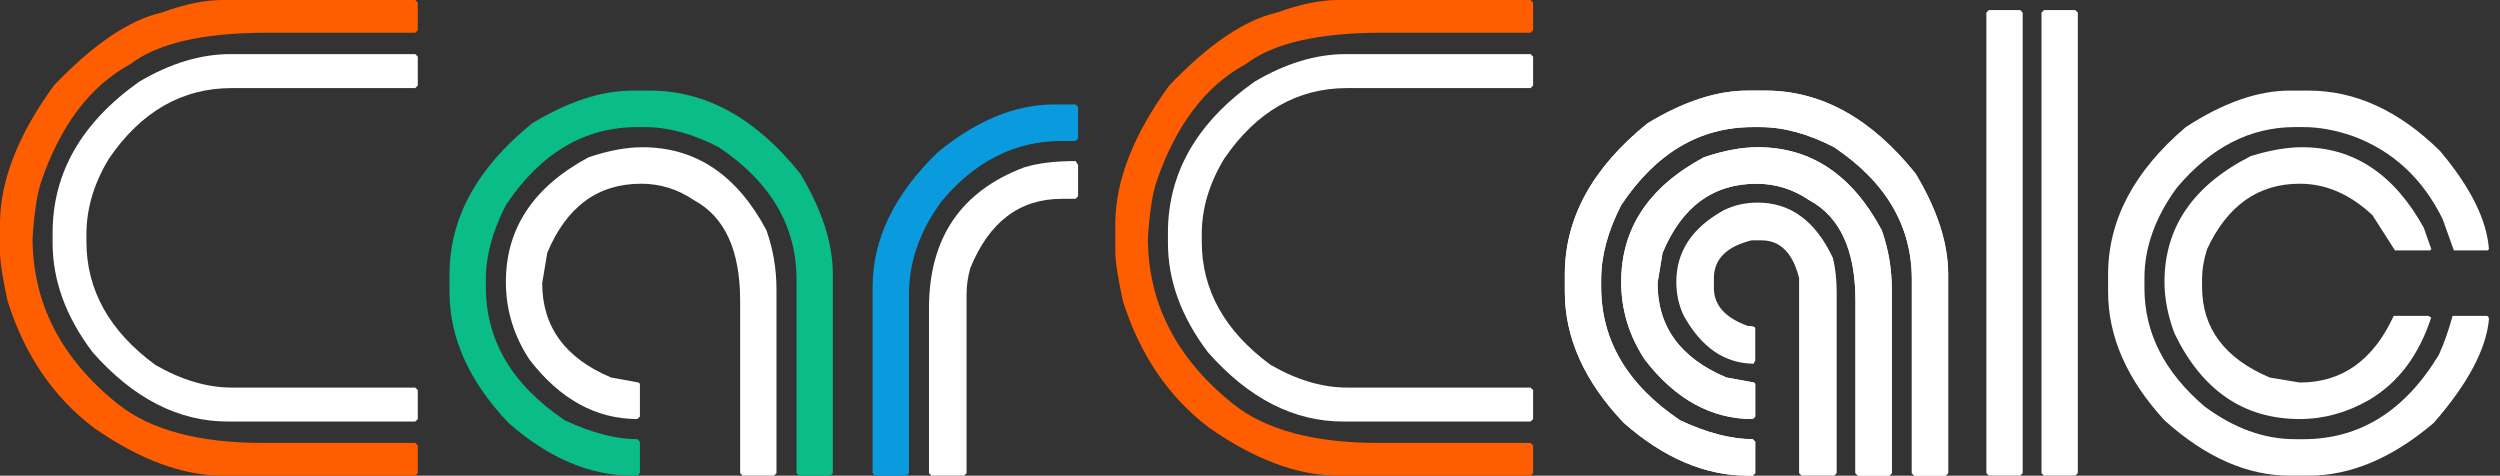 <?xml version="1.0" encoding="UTF-8"?>
<svg width="226px" height="43px" viewBox="0 0 226 43" version="1.1" xmlns="http://www.w3.org/2000/svg" xmlns:xlink="http://www.w3.org/1999/xlink">
    <rect x="0" y="0" width="226" height="43" fill="#333333" stroke="none"/>
    <!-- Generator: Sketch 51.2 (57519) - http://www.bohemiancoding.com/sketch -->
    <title>Simple 2</title>
    <desc>Created with Sketch.</desc>
    <defs></defs>
    <g id="Simple-2" stroke="none" stroke-width="1" fill="none" fill-rule="evenodd">
        <path d="M20.158,0 L37.541,0 L37.767,0.228 L37.767,2.73 L37.541,2.958 L24.121,2.958 C18.365,2.958 14.25,3.906 11.778,5.802 C8.173,7.754 5.492,11.281 3.737,16.381 C3.36,17.481 3.095,19.187 2.944,21.5 C2.944,27.396 5.511,32.402 10.645,36.516 C13.589,38.867 17.968,40.042 23.782,40.042 L37.541,40.042 L37.767,40.27 L37.767,42.772 L37.541,43 L20.158,43 C16.515,43 12.627,41.559 8.493,38.677 C4.813,35.89 2.208,32.06 0.679,27.188 C0.226,25.083 0,23.605 0,22.751 L0,20.249 C0,16.362 1.623,12.191 4.87,7.735 C8.437,4 11.683,1.801 14.609,1.138 C16.685,0.379 18.535,0 20.158,0 Z" id="Path" fill="#FF5E00"></path>
        <path d="M20.837,4.892 L37.541,4.892 L37.767,5.119 L37.767,7.735 L37.541,7.963 L20.95,7.963 C16.458,7.963 12.759,10.086 9.852,14.333 C8.493,16.571 7.814,18.846 7.814,21.159 L7.814,21.841 C7.814,26.221 9.89,29.937 14.042,32.989 C16.421,34.355 18.723,35.037 20.95,35.037 L37.541,35.037 L37.767,35.265 L37.767,37.881 L37.541,38.108 L20.611,38.108 C16.137,38.108 12.061,36.023 8.38,31.852 C5.964,28.667 4.756,25.368 4.756,21.955 L4.756,21.045 C4.756,15.642 7.361,11.091 12.57,7.394 C15.383,5.726 18.138,4.892 20.837,4.892 Z" id="Path" fill="#FFFFFF"></path>
        <path d="M57.17,8.19 L58.755,8.19 C63.814,8.19 68.343,10.693 72.345,15.698 C74.308,18.959 75.289,21.993 75.289,24.799 L75.289,42.772 L75.063,43 L72.232,43 L72.005,42.772 L72.005,25.254 C72.005,20.438 69.665,16.457 64.984,13.31 C62.643,12.096 60.416,11.489 58.302,11.489 L57.623,11.489 C52.829,11.489 48.865,13.84 45.732,18.542 C44.524,20.893 43.92,23.131 43.92,25.254 L43.92,25.937 C43.92,30.771 46.298,34.791 51.055,37.995 C53.489,39.132 55.679,39.701 57.623,39.701 L57.849,39.929 L57.849,42.772 L57.623,43 L57.17,43 C53.319,43 49.582,41.407 45.959,38.222 C42.41,34.487 40.636,30.544 40.636,26.392 L40.636,24.799 C40.636,19.718 43.127,15.168 48.11,11.148 C51.357,9.176 54.376,8.19 57.17,8.19 Z" id="Path" fill="#0ABC87"></path>
        <path d="M58.076,13.31 C62.889,13.31 66.626,15.812 69.287,20.817 C69.891,22.524 70.193,24.306 70.193,26.164 L70.193,42.772 L69.967,43 L67.135,43 L66.909,42.772 L66.909,27.188 C66.909,22.619 65.512,19.585 62.719,18.087 C61.266,17.101 59.68,16.608 57.963,16.608 C54.037,16.608 51.206,18.694 49.469,22.865 L49.016,25.595 C49.016,29.539 51.092,32.383 55.245,34.127 L57.736,34.582 L57.849,34.696 L57.849,37.653 L57.623,37.881 C53.886,37.881 50.639,36.099 47.884,32.534 C46.449,30.373 45.732,28.022 45.732,25.481 C45.732,20.647 48.223,16.893 53.206,14.22 C54.999,13.613 56.623,13.31 58.076,13.31 Z" id="Path" fill="#FFFFFF"></path>
        <path d="M95.305,9.442 L97.231,9.442 L97.457,9.669 L97.457,12.513 L97.231,12.741 L95.985,12.741 C91.776,12.741 88.152,14.561 85.113,18.201 C83.15,20.874 82.169,23.68 82.169,26.619 L82.169,42.772 L81.942,43 L79.111,43 L78.885,42.772 L78.885,25.937 C78.885,21.614 80.848,17.556 84.774,13.765 C88.284,10.883 91.795,9.442 95.305,9.442 Z" id="Path" fill="#0A9BDF"></path>
        <path d="M97.231,14.561 L97.457,14.902 L97.457,17.746 L97.231,17.974 L95.985,17.974 C92.172,17.974 89.417,20.059 87.718,24.23 C87.491,25.026 87.378,25.823 87.378,26.619 L87.378,42.772 L87.152,43 L84.207,43 L83.981,42.772 L83.981,27.87 C83.981,21.538 86.85,17.291 92.587,15.13 C93.814,14.75 95.362,14.561 97.231,14.561 Z" id="Path" fill="#FFFFFF"></path>
        <path d="M120.983,0 L138.366,0 L138.593,0.228 L138.593,2.73 L138.366,2.958 L124.946,2.958 C119.19,2.958 115.075,3.906 112.603,5.802 C108.998,7.754 106.318,11.281 104.562,16.381 C104.185,17.481 103.92,19.187 103.769,21.5 C103.769,27.396 106.336,32.402 111.47,36.516 C114.415,38.867 118.793,40.042 124.607,40.042 L138.366,40.042 L138.593,40.27 L138.593,42.772 L138.366,43 L120.983,43 C117.34,43 113.452,41.559 109.319,38.677 C105.638,35.89 103.033,32.06 101.505,27.188 C101.052,25.083 100.825,23.605 100.825,22.751 L100.825,20.249 C100.825,16.362 102.448,12.191 105.695,7.735 C109.262,4 112.508,1.801 115.434,1.138 C117.51,0.379 119.36,0 120.983,0 Z" id="Path" fill="#FF5E00"></path>
        <path d="M121.662,4.892 L138.366,4.892 L138.593,5.119 L138.593,7.735 L138.366,7.963 L121.776,7.963 C117.283,7.963 113.584,10.086 110.677,14.333 C109.318,16.571 108.639,18.846 108.639,21.159 L108.639,21.841 C108.639,26.221 110.715,29.937 114.868,32.989 C117.246,34.355 119.548,35.037 121.776,35.037 L138.366,35.037 L138.593,35.265 L138.593,37.881 L138.366,38.108 L121.436,38.108 C116.963,38.108 112.886,36.023 109.205,31.852 C106.789,28.667 105.581,25.368 105.581,21.955 L105.581,21.045 C105.581,15.642 108.186,11.091 113.395,7.394 C116.208,5.726 118.963,4.892 121.662,4.892 Z" id="Path" fill="#FFFFFF"></path>
        <path d="M157.995,8.19 L159.58,8.19 C164.639,8.19 169.168,10.693 173.17,15.698 C175.133,18.959 176.114,21.993 176.114,24.799 L176.114,42.772 L175.888,43 L173.057,43 L172.83,42.772 L172.83,25.254 C172.83,20.438 170.49,16.457 165.809,13.31 C163.468,12.096 161.241,11.489 159.127,11.489 L158.448,11.489 C153.654,11.489 149.69,13.84 146.557,18.542 C145.349,20.893 144.745,23.131 144.745,25.254 L144.745,25.937 C144.745,30.771 147.123,34.791 151.88,37.995 C154.314,39.132 156.504,39.701 158.448,39.701 L158.674,39.929 L158.674,42.772 L158.448,43 L157.995,43 C154.145,43 150.407,41.407 146.784,38.222 C143.235,34.487 141.461,30.544 141.461,26.392 L141.461,24.799 C141.461,19.718 143.952,15.168 148.935,11.148 C152.182,9.176 155.202,8.19 157.995,8.19 Z" id="Path" fill="#FFFFFF"></path>
        <path d="M158.901,13.31 C163.714,13.31 167.451,15.812 170.112,20.817 C170.716,22.524 171.018,24.306 171.018,26.164 L171.018,42.772 L170.792,43 L167.961,43 L167.734,42.772 L167.734,27.188 C167.734,22.619 166.337,19.585 163.544,18.087 C162.091,17.101 160.505,16.608 158.788,16.608 C154.862,16.608 152.031,18.694 150.294,22.865 L149.841,25.595 C149.841,29.539 151.917,32.383 156.07,34.127 L158.561,34.582 L158.674,34.696 L158.674,37.653 L158.448,37.881 C154.711,37.881 151.464,36.099 148.709,32.534 C147.274,30.373 146.557,28.022 146.557,25.481 C146.557,20.647 149.049,16.893 154.031,14.22 C155.824,13.613 157.448,13.31 158.901,13.31 Z" id="Path" fill="#FFFFFF"></path>
        <path d="M158.901,18.315 C161.864,18.315 164.129,19.983 165.696,23.32 C165.922,24.249 166.035,25.273 166.035,26.392 L166.035,42.772 L165.809,43 L162.865,43 L162.638,42.772 L162.638,25.14 C162.072,22.865 160.939,21.728 159.241,21.728 L158.335,21.728 C156.07,22.296 154.937,23.434 154.937,25.14 L154.937,26.05 C154.937,27.586 155.957,28.724 157.995,29.463 C158.448,29.463 158.674,29.539 158.674,29.69 L158.674,32.648 L158.561,32.762 L158.561,32.876 C155.938,32.876 153.824,31.435 152.219,28.553 C151.766,27.624 151.54,26.6 151.54,25.481 C151.54,22.732 152.974,20.571 155.843,18.997 C156.768,18.542 157.787,18.315 158.901,18.315 Z" id="Path" fill="#FFFFFF"></path>
        <path d="M157.995,8.19 L159.58,8.19 C164.639,8.19 169.168,10.693 173.17,15.698 C175.133,18.959 176.114,21.993 176.114,24.799 L176.114,42.772 L175.888,43 L173.057,43 L172.83,42.772 L172.83,25.254 C172.83,20.438 170.49,16.457 165.809,13.31 C163.468,12.096 161.241,11.489 159.127,11.489 L158.448,11.489 C153.654,11.489 149.69,13.84 146.557,18.542 C145.349,20.893 144.745,23.131 144.745,25.254 L144.745,25.937 C144.745,30.771 147.123,34.791 151.88,37.995 C154.314,39.132 156.504,39.701 158.448,39.701 L158.674,39.929 L158.674,42.772 L158.448,43 L157.995,43 C154.145,43 150.407,41.407 146.784,38.222 C143.235,34.487 141.461,30.544 141.461,26.392 L141.461,24.799 C141.461,19.718 143.952,15.168 148.935,11.148 C152.182,9.176 155.202,8.19 157.995,8.19 Z" id="Path-Copy-3" fill="#FFFFFF"></path>
        <path d="M158.901,13.31 C163.714,13.31 167.451,15.812 170.112,20.817 C170.716,22.524 171.018,24.306 171.018,26.164 L171.018,42.772 L170.792,43 L167.961,43 L167.734,42.772 L167.734,27.188 C167.734,22.619 166.337,19.585 163.544,18.087 C162.091,17.101 160.505,16.608 158.788,16.608 C154.862,16.608 152.031,18.694 150.294,22.865 L149.841,25.595 C149.841,29.539 151.917,32.383 156.07,34.127 L158.561,34.582 L158.674,34.696 L158.674,37.653 L158.448,37.881 C154.711,37.881 151.464,36.099 148.709,32.534 C147.274,30.373 146.557,28.022 146.557,25.481 C146.557,20.647 149.049,16.893 154.031,14.22 C155.824,13.613 157.448,13.31 158.901,13.31 Z" id="Path-Copy-2" fill="#FFFFFF"></path>
        <polygon id="Path" fill="#FFFFFF" points="179.795 0.91 182.626 0.91 182.852 1.138 182.852 42.772 182.626 43 179.795 43 179.568 42.772 179.568 1.138"></polygon>
        <polygon id="Path" fill="#FFFFFF" points="184.778 0.91 187.609 0.91 187.835 1.138 187.835 42.772 187.609 43 184.778 43 184.551 42.772 184.551 1.138"></polygon>
        <path d="M206.994,8.19 L208.693,8.19 C212.92,8.19 216.884,10.011 220.583,13.651 C223.339,16.931 224.811,19.888 225,22.524 L224.887,22.638 L221.829,22.638 L220.81,19.794 C218.998,16.116 216.28,13.613 212.656,12.286 C211.09,11.755 209.617,11.489 208.24,11.489 L207.447,11.489 C203.427,11.489 199.878,13.31 196.802,16.95 C194.839,19.623 193.857,22.353 193.857,25.14 L193.857,26.05 C193.857,30.089 195.669,33.653 199.293,36.743 C201.955,38.715 204.672,39.701 207.447,39.701 L208.24,39.701 C213.317,39.701 217.394,37.161 220.47,32.079 C220.923,31.093 221.338,29.918 221.716,28.553 L224.774,28.553 C224.925,28.553 225,28.667 225,28.894 C224.736,31.605 223.075,34.715 220.017,38.222 C216.28,41.407 212.505,43 208.693,43 L206.994,43 C203.144,43 199.369,41.332 195.669,37.995 C192.272,34.298 190.573,30.43 190.573,26.392 L190.573,24.799 C190.573,19.907 192.914,15.471 197.595,11.489 C200.973,9.29 204.106,8.19 206.994,8.19 Z" id="Path" fill="#FFFFFF"></path>
        <path d="M208.126,13.31 C212.769,13.31 216.431,15.736 219.111,20.59 L219.791,22.524 L219.677,22.638 L216.507,22.638 L214.468,19.452 C212.449,17.556 210.259,16.608 207.9,16.608 C204.144,16.608 201.351,18.58 199.52,22.524 C199.218,23.472 199.067,24.382 199.067,25.254 L199.067,25.937 C199.067,29.672 201.105,32.402 205.182,34.127 L207.9,34.582 C211.713,34.582 214.544,32.572 216.393,28.553 L219.564,28.553 L219.677,28.667 L219.791,28.667 C218.677,32.117 216.79,34.62 214.128,36.175 C212.128,37.312 210.052,37.881 207.9,37.881 C202.842,37.881 199.067,35.302 196.575,30.146 C195.971,28.534 195.669,26.979 195.669,25.481 C195.669,20.533 198.274,16.741 203.483,14.106 C205.201,13.575 206.749,13.31 208.126,13.31 Z" id="Path" fill="#FFFFFF"></path>
    </g>
</svg>